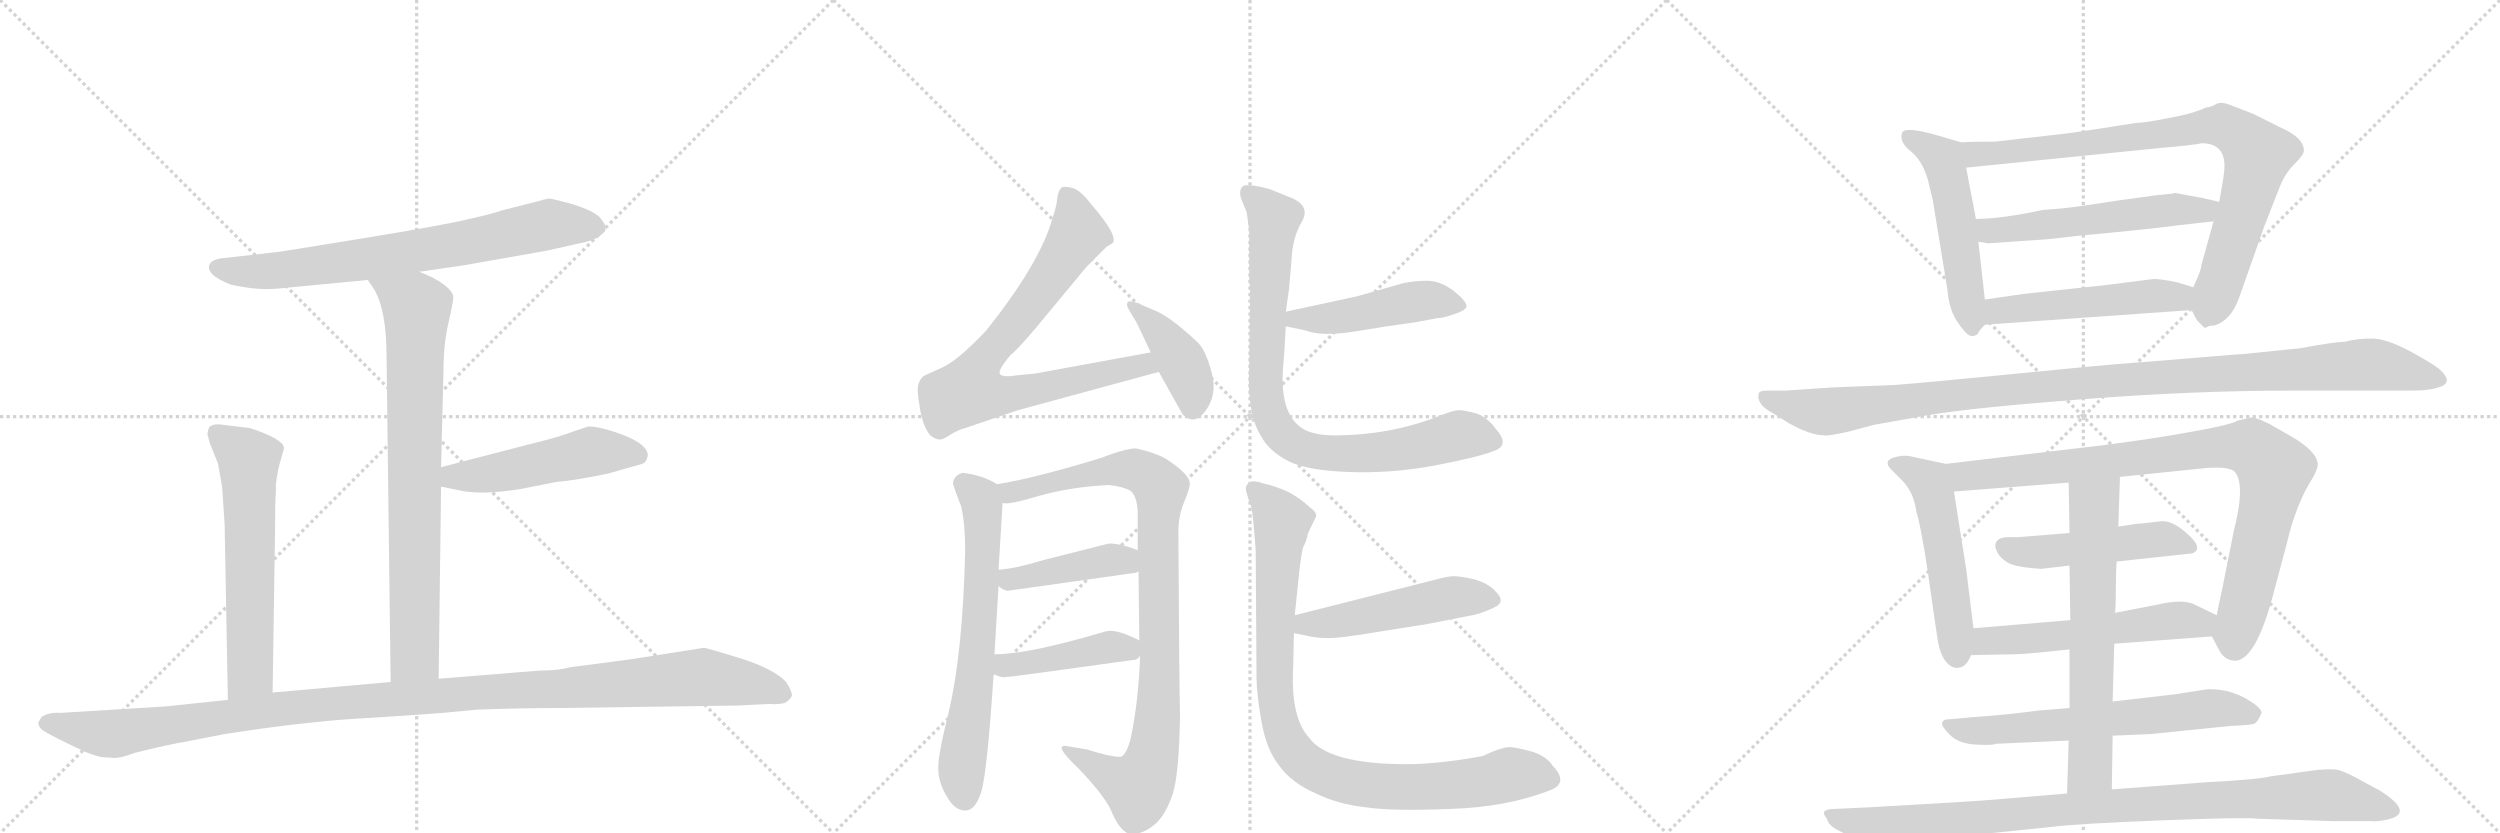 <svg version="1.1" viewBox="0 0 3072 1024" xmlns="http://www.w3.org/2000/svg">
  <g stroke="lightgray" stroke-dasharray="1,1" stroke-width="1" transform="scale(4, 4)">
    <line x1="0" y1="0" x2="256" y2="256"></line>
    <line x1="256" y1="0" x2="0" y2="256"></line>
    <line x1="128" y1="0" x2="128" y2="256"></line>
    <line x1="0" y1="128" x2="256" y2="128"></line>
    <line x1="256" y1="0" x2="512" y2="256"></line>
    <line x1="512" y1="0" x2="256" y2="256"></line>
    <line x1="384" y1="0" x2="384" y2="256"></line>
    <line x1="256" y1="128" x2="512" y2="128"></line>
    <line x1="512" y1="0" x2="768" y2="256"></line>
    <line x1="768" y1="0" x2="512" y2="256"></line>
    <line x1="640" y1="0" x2="640" y2="256"></line>
    <line x1="512" y1="128" x2="768" y2="128"></line>
  </g>
<g transform="scale(1, -1) translate(0, -850)">
   <style type="text/css">
    @keyframes keyframes0 {
      from {
       stroke: black;
       stroke-dashoffset: 730;
       stroke-width: 128;
       }
       70% {
       animation-timing-function: step-end;
       stroke: black;
       stroke-dashoffset: 0;
       stroke-width: 128;
       }
       to {
       stroke: black;
       stroke-width: 1024;
       }
       }
       #make-me-a-hanzi-animation-0 {
         animation: keyframes0 0.844s both;
         animation-delay: 0s;
         animation-timing-function: linear;
       }
    @keyframes keyframes1 {
      from {
       stroke: black;
       stroke-dashoffset: 776;
       stroke-width: 128;
       }
       72% {
       animation-timing-function: step-end;
       stroke: black;
       stroke-dashoffset: 0;
       stroke-width: 128;
       }
       to {
       stroke: black;
       stroke-width: 1024;
       }
       }
       #make-me-a-hanzi-animation-1 {
         animation: keyframes1 0.882s both;
         animation-delay: 0.844s;
         animation-timing-function: linear;
       }
    @keyframes keyframes2 {
      from {
       stroke: black;
       stroke-dashoffset: 497;
       stroke-width: 128;
       }
       62% {
       animation-timing-function: step-end;
       stroke: black;
       stroke-dashoffset: 0;
       stroke-width: 128;
       }
       to {
       stroke: black;
       stroke-width: 1024;
       }
       }
       #make-me-a-hanzi-animation-2 {
         animation: keyframes2 0.654s both;
         animation-delay: 1.726s;
         animation-timing-function: linear;
       }
    @keyframes keyframes3 {
      from {
       stroke: black;
       stroke-dashoffset: 605;
       stroke-width: 128;
       }
       66% {
       animation-timing-function: step-end;
       stroke: black;
       stroke-dashoffset: 0;
       stroke-width: 128;
       }
       to {
       stroke: black;
       stroke-width: 1024;
       }
       }
       #make-me-a-hanzi-animation-3 {
         animation: keyframes3 0.742s both;
         animation-delay: 2.38s;
         animation-timing-function: linear;
       }
    @keyframes keyframes4 {
      from {
       stroke: black;
       stroke-dashoffset: 1170;
       stroke-width: 128;
       }
       79% {
       animation-timing-function: step-end;
       stroke: black;
       stroke-dashoffset: 0;
       stroke-width: 128;
       }
       to {
       stroke: black;
       stroke-width: 1024;
       }
       }
       #make-me-a-hanzi-animation-4 {
         animation: keyframes4 1.202s both;
         animation-delay: 3.122s;
         animation-timing-function: linear;
       }
    @keyframes keyframes5 {
      from {
       stroke: black;
       stroke-dashoffset: 768;
       stroke-width: 128;
       }
       71% {
       animation-timing-function: step-end;
       stroke: black;
       stroke-dashoffset: 0;
       stroke-width: 128;
       }
       to {
       stroke: black;
       stroke-width: 1024;
       }
       }
       #make-me-a-hanzi-animation-5 {
         animation: keyframes5 0.875s both;
         animation-delay: 4.325s;
         animation-timing-function: linear;
       }
    @keyframes keyframes6 {
      from {
       stroke: black;
       stroke-dashoffset: 405;
       stroke-width: 128;
       }
       57% {
       animation-timing-function: step-end;
       stroke: black;
       stroke-dashoffset: 0;
       stroke-width: 128;
       }
       to {
       stroke: black;
       stroke-width: 1024;
       }
       }
       #make-me-a-hanzi-animation-6 {
         animation: keyframes6 0.58s both;
         animation-delay: 5.2s;
         animation-timing-function: linear;
       }
    @keyframes keyframes7 {
      from {
       stroke: black;
       stroke-dashoffset: 651;
       stroke-width: 128;
       }
       68% {
       animation-timing-function: step-end;
       stroke: black;
       stroke-dashoffset: 0;
       stroke-width: 128;
       }
       to {
       stroke: black;
       stroke-width: 1024;
       }
       }
       #make-me-a-hanzi-animation-7 {
         animation: keyframes7 0.78s both;
         animation-delay: 5.779s;
         animation-timing-function: linear;
       }
    @keyframes keyframes8 {
      from {
       stroke: black;
       stroke-dashoffset: 927;
       stroke-width: 128;
       }
       75% {
       animation-timing-function: step-end;
       stroke: black;
       stroke-dashoffset: 0;
       stroke-width: 128;
       }
       to {
       stroke: black;
       stroke-width: 1024;
       }
       }
       #make-me-a-hanzi-animation-8 {
         animation: keyframes8 1.004s both;
         animation-delay: 6.559s;
         animation-timing-function: linear;
       }
    @keyframes keyframes9 {
      from {
       stroke: black;
       stroke-dashoffset: 423;
       stroke-width: 128;
       }
       58% {
       animation-timing-function: step-end;
       stroke: black;
       stroke-dashoffset: 0;
       stroke-width: 128;
       }
       to {
       stroke: black;
       stroke-width: 1024;
       }
       }
       #make-me-a-hanzi-animation-9 {
         animation: keyframes9 0.594s both;
         animation-delay: 7.563s;
         animation-timing-function: linear;
       }
    @keyframes keyframes10 {
      from {
       stroke: black;
       stroke-dashoffset: 427;
       stroke-width: 128;
       }
       58% {
       animation-timing-function: step-end;
       stroke: black;
       stroke-dashoffset: 0;
       stroke-width: 128;
       }
       to {
       stroke: black;
       stroke-width: 1024;
       }
       }
       #make-me-a-hanzi-animation-10 {
         animation: keyframes10 0.597s both;
         animation-delay: 8.158s;
         animation-timing-function: linear;
       }
    @keyframes keyframes11 {
      from {
       stroke: black;
       stroke-dashoffset: 467;
       stroke-width: 128;
       }
       60% {
       animation-timing-function: step-end;
       stroke: black;
       stroke-dashoffset: 0;
       stroke-width: 128;
       }
       to {
       stroke: black;
       stroke-width: 1024;
       }
       }
       #make-me-a-hanzi-animation-11 {
         animation: keyframes11 0.63s both;
         animation-delay: 8.755s;
         animation-timing-function: linear;
       }
    @keyframes keyframes12 {
      from {
       stroke: black;
       stroke-dashoffset: 838;
       stroke-width: 128;
       }
       73% {
       animation-timing-function: step-end;
       stroke: black;
       stroke-dashoffset: 0;
       stroke-width: 128;
       }
       to {
       stroke: black;
       stroke-width: 1024;
       }
       }
       #make-me-a-hanzi-animation-12 {
         animation: keyframes12 0.932s both;
         animation-delay: 9.385s;
         animation-timing-function: linear;
       }
    @keyframes keyframes13 {
      from {
       stroke: black;
       stroke-dashoffset: 496;
       stroke-width: 128;
       }
       62% {
       animation-timing-function: step-end;
       stroke: black;
       stroke-dashoffset: 0;
       stroke-width: 128;
       }
       to {
       stroke: black;
       stroke-width: 1024;
       }
       }
       #make-me-a-hanzi-animation-13 {
         animation: keyframes13 0.654s both;
         animation-delay: 10.317s;
         animation-timing-function: linear;
       }
    @keyframes keyframes14 {
      from {
       stroke: black;
       stroke-dashoffset: 921;
       stroke-width: 128;
       }
       75% {
       animation-timing-function: step-end;
       stroke: black;
       stroke-dashoffset: 0;
       stroke-width: 128;
       }
       to {
       stroke: black;
       stroke-width: 1024;
       }
       }
       #make-me-a-hanzi-animation-14 {
         animation: keyframes14 1s both;
         animation-delay: 10.971s;
         animation-timing-function: linear;
       }
    @keyframes keyframes15 {
      from {
       stroke: black;
       stroke-dashoffset: 519;
       stroke-width: 128;
       }
       63% {
       animation-timing-function: step-end;
       stroke: black;
       stroke-dashoffset: 0;
       stroke-width: 128;
       }
       to {
       stroke: black;
       stroke-width: 1024;
       }
       }
       #make-me-a-hanzi-animation-15 {
         animation: keyframes15 0.672s both;
         animation-delay: 11.97s;
         animation-timing-function: linear;
       }
    @keyframes keyframes16 {
      from {
       stroke: black;
       stroke-dashoffset: 840;
       stroke-width: 128;
       }
       73% {
       animation-timing-function: step-end;
       stroke: black;
       stroke-dashoffset: 0;
       stroke-width: 128;
       }
       to {
       stroke: black;
       stroke-width: 1024;
       }
       }
       #make-me-a-hanzi-animation-16 {
         animation: keyframes16 0.934s both;
         animation-delay: 12.643s;
         animation-timing-function: linear;
       }
    @keyframes keyframes17 {
      from {
       stroke: black;
       stroke-dashoffset: 546;
       stroke-width: 128;
       }
       64% {
       animation-timing-function: step-end;
       stroke: black;
       stroke-dashoffset: 0;
       stroke-width: 128;
       }
       to {
       stroke: black;
       stroke-width: 1024;
       }
       }
       #make-me-a-hanzi-animation-17 {
         animation: keyframes17 0.694s both;
         animation-delay: 13.576s;
         animation-timing-function: linear;
       }
    @keyframes keyframes18 {
      from {
       stroke: black;
       stroke-dashoffset: 502;
       stroke-width: 128;
       }
       62% {
       animation-timing-function: step-end;
       stroke: black;
       stroke-dashoffset: 0;
       stroke-width: 128;
       }
       to {
       stroke: black;
       stroke-width: 1024;
       }
       }
       #make-me-a-hanzi-animation-18 {
         animation: keyframes18 0.659s both;
         animation-delay: 14.271s;
         animation-timing-function: linear;
       }
    @keyframes keyframes19 {
      from {
       stroke: black;
       stroke-dashoffset: 1090;
       stroke-width: 128;
       }
       78% {
       animation-timing-function: step-end;
       stroke: black;
       stroke-dashoffset: 0;
       stroke-width: 128;
       }
       to {
       stroke: black;
       stroke-width: 1024;
       }
       }
       #make-me-a-hanzi-animation-19 {
         animation: keyframes19 1.137s both;
         animation-delay: 14.929s;
         animation-timing-function: linear;
       }
    @keyframes keyframes20 {
      from {
       stroke: black;
       stroke-dashoffset: 522;
       stroke-width: 128;
       }
       63% {
       animation-timing-function: step-end;
       stroke: black;
       stroke-dashoffset: 0;
       stroke-width: 128;
       }
       to {
       stroke: black;
       stroke-width: 1024;
       }
       }
       #make-me-a-hanzi-animation-20 {
         animation: keyframes20 0.675s both;
         animation-delay: 16.066s;
         animation-timing-function: linear;
       }
    @keyframes keyframes21 {
      from {
       stroke: black;
       stroke-dashoffset: 891;
       stroke-width: 128;
       }
       74% {
       animation-timing-function: step-end;
       stroke: black;
       stroke-dashoffset: 0;
       stroke-width: 128;
       }
       to {
       stroke: black;
       stroke-width: 1024;
       }
       }
       #make-me-a-hanzi-animation-21 {
         animation: keyframes21 0.975s both;
         animation-delay: 16.741s;
         animation-timing-function: linear;
       }
    @keyframes keyframes22 {
      from {
       stroke: black;
       stroke-dashoffset: 482;
       stroke-width: 128;
       }
       61% {
       animation-timing-function: step-end;
       stroke: black;
       stroke-dashoffset: 0;
       stroke-width: 128;
       }
       to {
       stroke: black;
       stroke-width: 1024;
       }
       }
       #make-me-a-hanzi-animation-22 {
         animation: keyframes22 0.642s both;
         animation-delay: 17.716s;
         animation-timing-function: linear;
       }
    @keyframes keyframes23 {
      from {
       stroke: black;
       stroke-dashoffset: 548;
       stroke-width: 128;
       }
       64% {
       animation-timing-function: step-end;
       stroke: black;
       stroke-dashoffset: 0;
       stroke-width: 128;
       }
       to {
       stroke: black;
       stroke-width: 1024;
       }
       }
       #make-me-a-hanzi-animation-23 {
         animation: keyframes23 0.696s both;
         animation-delay: 18.358s;
         animation-timing-function: linear;
       }
    @keyframes keyframes24 {
      from {
       stroke: black;
       stroke-dashoffset: 635;
       stroke-width: 128;
       }
       67% {
       animation-timing-function: step-end;
       stroke: black;
       stroke-dashoffset: 0;
       stroke-width: 128;
       }
       to {
       stroke: black;
       stroke-width: 1024;
       }
       }
       #make-me-a-hanzi-animation-24 {
         animation: keyframes24 0.767s both;
         animation-delay: 19.054s;
         animation-timing-function: linear;
       }
    @keyframes keyframes25 {
      from {
       stroke: black;
       stroke-dashoffset: 648;
       stroke-width: 128;
       }
       68% {
       animation-timing-function: step-end;
       stroke: black;
       stroke-dashoffset: 0;
       stroke-width: 128;
       }
       to {
       stroke: black;
       stroke-width: 1024;
       }
       }
       #make-me-a-hanzi-animation-25 {
         animation: keyframes25 0.777s both;
         animation-delay: 19.821s;
         animation-timing-function: linear;
       }
    @keyframes keyframes26 {
      from {
       stroke: black;
       stroke-dashoffset: 943;
       stroke-width: 128;
       }
       75% {
       animation-timing-function: step-end;
       stroke: black;
       stroke-dashoffset: 0;
       stroke-width: 128;
       }
       to {
       stroke: black;
       stroke-width: 1024;
       }
       }
       #make-me-a-hanzi-animation-26 {
         animation: keyframes26 1.017s both;
         animation-delay: 20.598s;
         animation-timing-function: linear;
       }
</style>
<path d="M 515 516 L 570 524 L 672 542 L 712 551 Q 729 554 737 560 Q 744 566 744 567 L 744 572 Q 742 577 737 583 Q 729 591 704 599 Q 678 606 675 606 Q 672 606 662 603 L 615 591 Q 604 587 577 581 Q 549 574 445 557 Q 341 540 338 540 L 276 533 Q 262 532 258 526 Q 251 513 284 500 Q 310 495 321 495 Q 332 494 358 497 L 452 506 L 515 516 Z" fill="lightgray"></path> 
<path d="M 539 16 L 542 252 L 542 276 L 545 396 Q 545 427 551 453 Q 557 479 557 485 Q 557 491 546 500 Q 534 509 515 516 C 487 528 436 531 452 506 L 460 494 Q 475 468 475 412 L 480 12 C 480 -18 539 -14 539 16 Z" fill="lightgray"></path> 
<path d="M 542 252 L 562 248 Q 589 241 639 249 L 685 258 Q 703 259 747 268 L 789 280 Q 795 282 796 291 Q 795 306 756 319 Q 735 326 723 326 L 705 320 Q 687 313 654 305 L 542 276 C 513 268 513 258 542 252 Z" fill="lightgray"></path> 
<path d="M 307 324 L 274 328 Q 262 330 257 325 Q 255 320 255 316 L 258 305 L 268 280 L 273 251 L 276 206 L 280 -10 C 281 -40 335 -31 335 -1 L 338 200 Q 338 239 339 244 L 339 255 Q 341 272 345 285 Q 349 298 349 300 Q 347 311 307 324 Z" fill="lightgray"></path> 
<path d="M 280 -10 L 204 -18 L 74 -26 Q 60 -25 51 -31 L 47 -38 Q 47 -42 51 -46 Q 55 -50 82 -63 Q 108 -76 116 -78 Q 124 -81 136 -81 Q 145 -83 166 -75 Q 206 -65 230 -61 L 276 -52 Q 373 -37 440 -33 Q 507 -29 544 -26 L 586 -22 Q 642 -20 688 -20 L 906 -17 L 946 -15 Q 953 -16 964 -14 Q 971 -10 973 -5 Q 974 -1 966 12 Q 951 28 910 41 Q 868 54 865 54 L 776 40 L 700 30 Q 686 26 663 26 L 539 16 L 480 12 L 335 -1 L 280 -10 Z" fill="lightgray"></path> 
<path d="M 1414 417 L 1272 391 L 1251 389 Q 1233 386 1229 390 Q 1225 394 1242 414 Q 1248 418 1272 446 L 1335 522 L 1360 547 L 1367 551 Q 1375 560 1340 600 Q 1328 616 1318 619 Q 1307 622 1304 619 Q 1300 615 1299 605 Q 1298 595 1293 581 Q 1278 527 1212 444 Q 1178 408 1159 399 L 1135 388 Q 1131 385 1129 379 Q 1126 373 1130 351 Q 1133 328 1143 315 Q 1150 310 1154 310 Q 1158 309 1168 316 Q 1178 322 1186 324 L 1251 346 L 1424 393 C 1453 401 1444 422 1414 417 Z" fill="lightgray"></path> 
<path d="M 1397 453 L 1414 417 L 1424 393 L 1453 341 Q 1468 326 1482 346 Q 1496 366 1489 392 Q 1482 418 1473 428 Q 1464 437 1447 451 Q 1430 464 1420 468 L 1399 477 Q 1389 481 1386 479 Q 1383 476 1388 468 L 1397 453 Z" fill="lightgray"></path> 
<path d="M 1183 269 Q 1172 266 1171 256 Q 1173 248 1181 228 Q 1186 207 1186 173 Q 1183 48 1166 -24 Q 1152 -80 1153 -95 Q 1153 -111 1163 -128 Q 1173 -146 1186 -146 Q 1199 -146 1206 -122 Q 1213 -99 1221 22 L 1222 46 L 1227 130 L 1227 150 L 1232 232 C 1233 251 1233 251 1225 255 Q 1208 266 1183 269 Z" fill="lightgray"></path> 
<path d="M 1401 45 Q 1399 -13 1389 -59 Q 1383 -80 1376 -80 Q 1364 -80 1336 -71 L 1312 -67 Q 1292 -63 1326 -95 Q 1361 -132 1367 -150 Q 1378 -174 1390 -175 Q 1405 -175 1419 -163 Q 1432 -152 1441 -126 Q 1449 -100 1450 -29 Q 1449 8 1448 197 Q 1448 216 1455 233 Q 1462 249 1462 256 Q 1462 267 1433 286 Q 1419 294 1396 299 Q 1383 299 1352 287 Q 1270 262 1225 255 C 1195 250 1202 229 1232 232 Q 1238 229 1278 241 Q 1318 252 1363 254 Q 1380 252 1389 247 Q 1397 241 1398 221 L 1398 174 L 1399 148 L 1400 63 L 1401 45 Z" fill="lightgray"></path> 
<path d="M 1238 124 L 1394 146 Q 1397 146 1399 148 C 1427 159 1426 164 1398 174 Q 1374 183 1362 182 L 1283 162 Q 1247 151 1227 150 C 1204 148 1204 148 1227 130 Q 1232 125 1238 124 Z" fill="lightgray"></path> 
<path d="M 1221 22 Q 1229 17 1236 18 Q 1242 18 1392 39 Q 1399 39 1401 45 C 1411 58 1411 58 1400 63 Q 1371 78 1358 74 Q 1264 46 1222 46 C 1192 45 1194 36 1221 22 Z" fill="lightgray"></path> 
<path d="M 1668 486 L 1580 467 C 1551 461 1551 455 1580 449 L 1604 444 Q 1624 436 1667 443 Q 1709 450 1725 452 Q 1741 454 1750 456 L 1766 459 Q 1773 459 1787 464 Q 1800 468 1802 473 Q 1803 479 1787 492 Q 1770 505 1754 505 Q 1738 505 1724 502 Q 1710 498 1668 486 Z" fill="lightgray"></path> 
<path d="M 1580 467 L 1584 495 L 1587 530 Q 1588 558 1600 578 Q 1611 598 1584 608 L 1559 618 Q 1532 625 1527 621 Q 1522 616 1525 606 L 1532 589 L 1535 567 L 1535 507 Q 1536 499 1536 493 L 1535 399 Q 1532 343 1549 315 Q 1559 296 1582 284 Q 1604 272 1657 270 Q 1710 268 1763 278 Q 1816 288 1836 296 Q 1856 303 1838 323 Q 1828 337 1814 342 Q 1799 346 1793 346 Q 1786 346 1769 339 Q 1708 315 1639 315 Q 1619 315 1605 321 Q 1576 335 1576 385 Q 1576 393 1578 415 L 1580 449 L 1580 467 Z" fill="lightgray"></path> 
<path d="M 1590 72 L 1605 69 Q 1617 66 1630 66 Q 1643 65 1696 74 L 1753 83 L 1804 93 Q 1818 95 1835 103 Q 1852 110 1837 124 Q 1829 133 1812 138 Q 1794 142 1787 142 Q 1779 142 1765 138 L 1591 94 C 1562 87 1561 78 1590 72 Z" fill="lightgray"></path> 
<path d="M 1822 -79 Q 1768 -89 1728 -89 Q 1633 -89 1609 -57 Q 1586 -32 1589 28 L 1590 72 L 1591 94 L 1597 152 Q 1599 168 1601 177 Q 1606 186 1607 194 L 1617 215 Q 1619 220 1609 227 Q 1600 236 1584 245 Q 1567 253 1552 256 Q 1538 261 1534 256 Q 1529 252 1532 244 Q 1534 236 1537 229 Q 1539 222 1541 199 L 1543 174 L 1544 18 Q 1544 -2 1550 -36 Q 1556 -71 1572 -91 Q 1587 -112 1617 -125 Q 1643 -138 1678 -142 Q 1712 -147 1782 -144 Q 1851 -142 1905 -121 Q 1928 -112 1908 -91 Q 1901 -80 1884 -74 Q 1866 -69 1856 -68 Q 1845 -68 1822 -79 Z" fill="lightgray"></path> 
<path d="M 2439 482 L 2431 553 L 2428 581 L 2416 644 C 2410 673 2410 675 2410 675 L 2383 683 Q 2339 696 2337 686 Q 2334 675 2348 664 Q 2362 653 2369 629 L 2375 604 L 2393 494 Q 2395 468 2407 452 Q 2418 436 2424 437 Q 2430 438 2431 441 Q 2432 444 2439 451 C 2442 454 2442 454 2439 482 Z" fill="lightgray"></path> 
<path d="M 2720 578 L 2705 524 Q 2705 518 2695 497 C 2687 479 2687 479 2693 469 Q 2700 455 2701 455 Q 2702 454 2706 450 Q 2709 446 2712 448 Q 2714 450 2721 450 Q 2741 456 2751 483 Q 2760 509 2782 571 L 2802 622 Q 2808 637 2820 649 Q 2831 660 2831 665 Q 2831 681 2801 694 L 2769 710 L 2743 720 Q 2729 726 2723 722 Q 2716 718 2711 718 Q 2694 710 2665 705 Q 2635 699 2625 699 Q 2556 688 2539 686 L 2452 676 Q 2417 676 2410 675 C 2380 674 2386 641 2416 644 L 2653 668 Q 2699 672 2705 674 Q 2737 674 2733 639 Q 2732 629 2727 602 L 2720 578 Z" fill="lightgray"></path> 
<path d="M 2431 553 L 2443 551 L 2516 556 Q 2518 556 2551 560 Q 2584 563 2623 567 Q 2662 571 2675 573 L 2720 578 C 2750 581 2756 595 2727 602 L 2705 607 L 2672 613 L 2670 612 L 2668 612 L 2659 611 L 2649 610 L 2605 604 Q 2542 594 2523 593 L 2510 592 Q 2459 581 2428 581 C 2398 580 2401 558 2431 553 Z" fill="lightgray"></path> 
<path d="M 2695 497 L 2676 503 Q 2651 508 2645 507 L 2590 500 L 2488 489 L 2439 482 C 2409 478 2409 449 2439 451 L 2693 469 C 2723 471 2724 488 2695 497 Z" fill="lightgray"></path> 
<path d="M 2303 328 L 2370 340 Q 2424 349 2560 359.5 Q 2696 370 2813 370 L 2964 370 Q 2988 370 3000.5 375.5 Q 3013 381 3000 394 Q 2995 400 2964 417 Q 2933 434 2914.5 434 Q 2896 434 2881 430 Q 2869 430 2826 422 L 2757 415 L 2742 414 Q 2728 413 2693.5 410 Q 2659 407 2619 404 Q 2579 401 2474 390.5 Q 2369 380 2329 377 L 2253 374 L 2193 370 L 2170 370 Q 2162 370 2161 366 Q 2158 353 2179 342 L 2198 330 Q 2225 315 2242 315 Q 2247 314 2273 320 L 2303 328 Z" fill="lightgray"></path> 
<path d="M 2416 151 L 2401 246 C 2396 276 2396 279 2391 280 L 2349 289 Q 2341 291 2332 289 Q 2312 285 2324 273 L 2337 260 Q 2352 245 2355 220 Q 2359 211 2369 147 Q 2378 82 2381 64 Q 2384 45 2392 36 Q 2400 27 2409 30 Q 2417 32 2422 45 L 2425 78 L 2416 151 Z" fill="lightgray"></path> 
<path d="M 2605 264 L 2712 275 Q 2742 277 2747 269 Q 2759 253 2745 198 L 2731 128 Q 2724 96 2724 94 C 2719 67 2717 69 2718 68 L 2727 51 Q 2733 39 2746 38 Q 2772 38 2794 122 L 2810 182 Q 2821 230 2842 263 Q 2848 274 2848 279 Q 2848 295 2815 314 L 2801 322 Q 2776 337 2766 337 L 2749 333 Q 2743 328 2679 317 L 2655 313 Q 2637 310 2593 304 L 2391 280 C 2361 276 2371 244 2401 246 L 2542 257 L 2605 264 Z" fill="lightgray"></path> 
<path d="M 2601 160 L 2694 170 Q 2708 176 2688.5 193.5 Q 2669 211 2655.5 209.5 Q 2642 208 2634 207 L 2622 206 Q 2618 205 2617 205 L 2603 203 L 2543 195 L 2480 190 Q 2479 190 2468.5 190 Q 2458 190 2454 185.5 Q 2450 181 2453.5 173 Q 2457 165 2466.5 159 Q 2476 153 2508 151 L 2543 155 L 2601 160 Z" fill="lightgray"></path> 
<path d="M 2724 94 L 2699 106 Q 2684 115 2651 107 L 2599 97 L 2544 88 L 2425 78 C 2395 75 2392 44 2422 45 L 2475 46 Q 2488 46 2543 52 L 2598 59 L 2718 68 C 2748 70 2751 81 2724 94 Z" fill="lightgray"></path> 
<path d="M 2596 -54 L 2643 -52 L 2741 -42 Q 2765 -41 2769.5 -39.5 Q 2774 -38 2779 -26 Q 2779 -19 2758 -7.5 Q 2737 4 2712 3 L 2674 -3 L 2596 -12 L 2543 -20 L 2506 -23 Q 2460 -29 2427 -31 L 2393 -34 Q 2388 -34 2386.5 -38 Q 2385 -42 2396 -53 Q 2407 -64 2428.5 -65 Q 2450 -66 2452 -64 L 2542 -60 L 2596 -54 Z" fill="lightgray"></path> 
<path d="M 2603 203 L 2605 264 C 2606 294 2542 287 2542 257 L 2543 195 L 2543 155 L 2544 88 L 2543 52 L 2543 -20 L 2542 -60 L 2540 -125 C 2539 -155 2595 -150 2595 -120 L 2596 -54 L 2596 -12 L 2598 59 L 2599 97 Q 2600 108 2600 129 Q 2600 150 2601 160 L 2603 203 Z" fill="lightgray"></path> 
<path d="M 2540 -125 L 2469 -131 Q 2436 -134 2400 -136 Q 2364 -138 2297 -142 L 2255 -144 Q 2234 -144 2245 -156 Q 2246 -164 2260 -171 L 2286 -184 Q 2316 -196 2331 -191 L 2360 -185 Q 2422 -176 2444 -174 L 2522 -166 Q 2554 -162 2657.5 -158 Q 2761 -154 2773 -156 L 2867 -159 L 2913 -159 Q 2921 -160 2934 -157 Q 2969 -149 2922 -120 Q 2921 -120 2899.5 -108 Q 2878 -96 2869 -95.5 Q 2860 -95 2848 -96 L 2790 -104 Q 2774 -108 2714 -111 L 2595 -120 L 2540 -125 Z" fill="lightgray"></path> 
      <clipPath id="make-me-a-hanzi-clip-0">
      <path d="M 515 516 L 570 524 L 672 542 L 712 551 Q 729 554 737 560 Q 744 566 744 567 L 744 572 Q 742 577 737 583 Q 729 591 704 599 Q 678 606 675 606 Q 672 606 662 603 L 615 591 Q 604 587 577 581 Q 549 574 445 557 Q 341 540 338 540 L 276 533 Q 262 532 258 526 Q 251 513 284 500 Q 310 495 321 495 Q 332 494 358 497 L 452 506 L 515 516 Z" fill="lightgray"></path>
      </clipPath>
      <path clip-path="url(#make-me-a-hanzi-clip-0)" d="M 266 521 L 348 518 L 559 549 L 686 575 L 735 570 " fill="none" id="make-me-a-hanzi-animation-0" stroke-dasharray="602 1204" stroke-linecap="round"></path>

      <clipPath id="make-me-a-hanzi-clip-1">
      <path d="M 539 16 L 542 252 L 542 276 L 545 396 Q 545 427 551 453 Q 557 479 557 485 Q 557 491 546 500 Q 534 509 515 516 C 487 528 436 531 452 506 L 460 494 Q 475 468 475 412 L 480 12 C 480 -18 539 -14 539 16 Z" fill="lightgray"></path>
      </clipPath>
      <path clip-path="url(#make-me-a-hanzi-clip-1)" d="M 461 503 L 512 469 L 510 44 L 487 20 " fill="none" id="make-me-a-hanzi-animation-1" stroke-dasharray="648 1296" stroke-linecap="round"></path>

      <clipPath id="make-me-a-hanzi-clip-2">
      <path d="M 542 252 L 562 248 Q 589 241 639 249 L 685 258 Q 703 259 747 268 L 789 280 Q 795 282 796 291 Q 795 306 756 319 Q 735 326 723 326 L 705 320 Q 687 313 654 305 L 542 276 C 513 268 513 258 542 252 Z" fill="lightgray"></path>
      </clipPath>
      <path clip-path="url(#make-me-a-hanzi-clip-2)" d="M 548 258 L 557 264 L 609 269 L 727 295 L 784 291 " fill="none" id="make-me-a-hanzi-animation-2" stroke-dasharray="369 738" stroke-linecap="round"></path>

      <clipPath id="make-me-a-hanzi-clip-3">
      <path d="M 307 324 L 274 328 Q 262 330 257 325 Q 255 320 255 316 L 258 305 L 268 280 L 273 251 L 276 206 L 280 -10 C 281 -40 335 -31 335 -1 L 338 200 Q 338 239 339 244 L 339 255 Q 341 272 345 285 Q 349 298 349 300 Q 347 311 307 324 Z" fill="lightgray"></path>
      </clipPath>
      <path clip-path="url(#make-me-a-hanzi-clip-3)" d="M 264 319 L 306 284 L 308 23 L 286 -2 " fill="none" id="make-me-a-hanzi-animation-3" stroke-dasharray="477 954" stroke-linecap="round"></path>

      <clipPath id="make-me-a-hanzi-clip-4">
      <path d="M 280 -10 L 204 -18 L 74 -26 Q 60 -25 51 -31 L 47 -38 Q 47 -42 51 -46 Q 55 -50 82 -63 Q 108 -76 116 -78 Q 124 -81 136 -81 Q 145 -83 166 -75 Q 206 -65 230 -61 L 276 -52 Q 373 -37 440 -33 Q 507 -29 544 -26 L 586 -22 Q 642 -20 688 -20 L 906 -17 L 946 -15 Q 953 -16 964 -14 Q 971 -10 973 -5 Q 974 -1 966 12 Q 951 28 910 41 Q 868 54 865 54 L 776 40 L 700 30 Q 686 26 663 26 L 539 16 L 480 12 L 335 -1 L 280 -10 Z" fill="lightgray"></path>
      </clipPath>
      <path clip-path="url(#make-me-a-hanzi-clip-4)" d="M 56 -38 L 149 -51 L 388 -16 L 862 18 L 925 9 L 963 -4 " fill="none" id="make-me-a-hanzi-animation-4" stroke-dasharray="1042 2084" stroke-linecap="round"></path>

      <clipPath id="make-me-a-hanzi-clip-5">
      <path d="M 1414 417 L 1272 391 L 1251 389 Q 1233 386 1229 390 Q 1225 394 1242 414 Q 1248 418 1272 446 L 1335 522 L 1360 547 L 1367 551 Q 1375 560 1340 600 Q 1328 616 1318 619 Q 1307 622 1304 619 Q 1300 615 1299 605 Q 1298 595 1293 581 Q 1278 527 1212 444 Q 1178 408 1159 399 L 1135 388 Q 1131 385 1129 379 Q 1126 373 1130 351 Q 1133 328 1143 315 Q 1150 310 1154 310 Q 1158 309 1168 316 Q 1178 322 1186 324 L 1251 346 L 1424 393 C 1453 401 1444 422 1414 417 Z" fill="lightgray"></path>
      </clipPath>
      <path clip-path="url(#make-me-a-hanzi-clip-5)" d="M 1311 609 L 1319 593 L 1323 559 L 1259 466 L 1209 409 L 1192 370 L 1237 365 L 1406 402 L 1415 396 " fill="none" id="make-me-a-hanzi-animation-5" stroke-dasharray="640 1280" stroke-linecap="round"></path>

      <clipPath id="make-me-a-hanzi-clip-6">
      <path d="M 1397 453 L 1414 417 L 1424 393 L 1453 341 Q 1468 326 1482 346 Q 1496 366 1489 392 Q 1482 418 1473 428 Q 1464 437 1447 451 Q 1430 464 1420 468 L 1399 477 Q 1389 481 1386 479 Q 1383 476 1388 468 L 1397 453 Z" fill="lightgray"></path>
      </clipPath>
      <path clip-path="url(#make-me-a-hanzi-clip-6)" d="M 1392 474 L 1428 440 L 1451 407 L 1464 380 L 1466 351 " fill="none" id="make-me-a-hanzi-animation-6" stroke-dasharray="277 554" stroke-linecap="round"></path>

      <clipPath id="make-me-a-hanzi-clip-7">
      <path d="M 1183 269 Q 1172 266 1171 256 Q 1173 248 1181 228 Q 1186 207 1186 173 Q 1183 48 1166 -24 Q 1152 -80 1153 -95 Q 1153 -111 1163 -128 Q 1173 -146 1186 -146 Q 1199 -146 1206 -122 Q 1213 -99 1221 22 L 1222 46 L 1227 130 L 1227 150 L 1232 232 C 1233 251 1233 251 1225 255 Q 1208 266 1183 269 Z" fill="lightgray"></path>
      </clipPath>
      <path clip-path="url(#make-me-a-hanzi-clip-7)" d="M 1185 255 L 1206 231 L 1208 172 L 1198 12 L 1182 -86 L 1185 -130 " fill="none" id="make-me-a-hanzi-animation-7" stroke-dasharray="523 1046" stroke-linecap="round"></path>

      <clipPath id="make-me-a-hanzi-clip-8">
      <path d="M 1401 45 Q 1399 -13 1389 -59 Q 1383 -80 1376 -80 Q 1364 -80 1336 -71 L 1312 -67 Q 1292 -63 1326 -95 Q 1361 -132 1367 -150 Q 1378 -174 1390 -175 Q 1405 -175 1419 -163 Q 1432 -152 1441 -126 Q 1449 -100 1450 -29 Q 1449 8 1448 197 Q 1448 216 1455 233 Q 1462 249 1462 256 Q 1462 267 1433 286 Q 1419 294 1396 299 Q 1383 299 1352 287 Q 1270 262 1225 255 C 1195 250 1202 229 1232 232 Q 1238 229 1278 241 Q 1318 252 1363 254 Q 1380 252 1389 247 Q 1397 241 1398 221 L 1398 174 L 1399 148 L 1400 63 L 1401 45 Z" fill="lightgray"></path>
      </clipPath>
      <path clip-path="url(#make-me-a-hanzi-clip-8)" d="M 1231 251 L 1245 245 L 1264 247 L 1329 267 L 1384 274 L 1408 268 L 1426 250 L 1424 -4 L 1411 -97 L 1399 -117 L 1316 -79 " fill="none" id="make-me-a-hanzi-animation-8" stroke-dasharray="799 1598" stroke-linecap="round"></path>

      <clipPath id="make-me-a-hanzi-clip-9">
      <path d="M 1238 124 L 1394 146 Q 1397 146 1399 148 C 1427 159 1426 164 1398 174 Q 1374 183 1362 182 L 1283 162 Q 1247 151 1227 150 C 1204 148 1204 148 1227 130 Q 1232 125 1238 124 Z" fill="lightgray"></path>
      </clipPath>
      <path clip-path="url(#make-me-a-hanzi-clip-9)" d="M 1233 145 L 1241 138 L 1360 162 L 1394 154 " fill="none" id="make-me-a-hanzi-animation-9" stroke-dasharray="295 590" stroke-linecap="round"></path>

      <clipPath id="make-me-a-hanzi-clip-10">
      <path d="M 1221 22 Q 1229 17 1236 18 Q 1242 18 1392 39 Q 1399 39 1401 45 C 1411 58 1411 58 1400 63 Q 1371 78 1358 74 Q 1264 46 1222 46 C 1192 45 1194 36 1221 22 Z" fill="lightgray"></path>
      </clipPath>
      <path clip-path="url(#make-me-a-hanzi-clip-10)" d="M 1227 40 L 1236 32 L 1364 55 L 1392 49 " fill="none" id="make-me-a-hanzi-animation-10" stroke-dasharray="299 598" stroke-linecap="round"></path>

      <clipPath id="make-me-a-hanzi-clip-11">
      <path d="M 1668 486 L 1580 467 C 1551 461 1551 455 1580 449 L 1604 444 Q 1624 436 1667 443 Q 1709 450 1725 452 Q 1741 454 1750 456 L 1766 459 Q 1773 459 1787 464 Q 1800 468 1802 473 Q 1803 479 1787 492 Q 1770 505 1754 505 Q 1738 505 1724 502 Q 1710 498 1668 486 Z" fill="lightgray"></path>
      </clipPath>
      <path clip-path="url(#make-me-a-hanzi-clip-11)" d="M 1587 454 L 1673 464 L 1747 481 L 1795 475 " fill="none" id="make-me-a-hanzi-animation-11" stroke-dasharray="339 678" stroke-linecap="round"></path>

      <clipPath id="make-me-a-hanzi-clip-12">
      <path d="M 1580 467 L 1584 495 L 1587 530 Q 1588 558 1600 578 Q 1611 598 1584 608 L 1559 618 Q 1532 625 1527 621 Q 1522 616 1525 606 L 1532 589 L 1535 567 L 1535 507 Q 1536 499 1536 493 L 1535 399 Q 1532 343 1549 315 Q 1559 296 1582 284 Q 1604 272 1657 270 Q 1710 268 1763 278 Q 1816 288 1836 296 Q 1856 303 1838 323 Q 1828 337 1814 342 Q 1799 346 1793 346 Q 1786 346 1769 339 Q 1708 315 1639 315 Q 1619 315 1605 321 Q 1576 335 1576 385 Q 1576 393 1578 415 L 1580 449 L 1580 467 Z" fill="lightgray"></path>
      </clipPath>
      <path clip-path="url(#make-me-a-hanzi-clip-12)" d="M 1532 613 L 1566 581 L 1556 360 L 1577 313 L 1604 298 L 1648 292 L 1737 300 L 1794 315 L 1833 310 " fill="none" id="make-me-a-hanzi-animation-12" stroke-dasharray="710 1420" stroke-linecap="round"></path>

      <clipPath id="make-me-a-hanzi-clip-13">
      <path d="M 1590 72 L 1605 69 Q 1617 66 1630 66 Q 1643 65 1696 74 L 1753 83 L 1804 93 Q 1818 95 1835 103 Q 1852 110 1837 124 Q 1829 133 1812 138 Q 1794 142 1787 142 Q 1779 142 1765 138 L 1591 94 C 1562 87 1561 78 1590 72 Z" fill="lightgray"></path>
      </clipPath>
      <path clip-path="url(#make-me-a-hanzi-clip-13)" d="M 1599 77 L 1605 83 L 1683 93 L 1785 116 L 1833 114 " fill="none" id="make-me-a-hanzi-animation-13" stroke-dasharray="368 736" stroke-linecap="round"></path>

      <clipPath id="make-me-a-hanzi-clip-14">
      <path d="M 1822 -79 Q 1768 -89 1728 -89 Q 1633 -89 1609 -57 Q 1586 -32 1589 28 L 1590 72 L 1591 94 L 1597 152 Q 1599 168 1601 177 Q 1606 186 1607 194 L 1617 215 Q 1619 220 1609 227 Q 1600 236 1584 245 Q 1567 253 1552 256 Q 1538 261 1534 256 Q 1529 252 1532 244 Q 1534 236 1537 229 Q 1539 222 1541 199 L 1543 174 L 1544 18 Q 1544 -2 1550 -36 Q 1556 -71 1572 -91 Q 1587 -112 1617 -125 Q 1643 -138 1678 -142 Q 1712 -147 1782 -144 Q 1851 -142 1905 -121 Q 1928 -112 1908 -91 Q 1901 -80 1884 -74 Q 1866 -69 1856 -68 Q 1845 -68 1822 -79 Z" fill="lightgray"></path>
      </clipPath>
      <path clip-path="url(#make-me-a-hanzi-clip-14)" d="M 1541 249 L 1575 209 L 1566 73 L 1568 -10 L 1578 -53 L 1602 -87 L 1646 -108 L 1708 -117 L 1789 -115 L 1857 -101 L 1902 -106 " fill="none" id="make-me-a-hanzi-animation-14" stroke-dasharray="793 1586" stroke-linecap="round"></path>

      <clipPath id="make-me-a-hanzi-clip-15">
      <path d="M 2439 482 L 2431 553 L 2428 581 L 2416 644 C 2410 673 2410 675 2410 675 L 2383 683 Q 2339 696 2337 686 Q 2334 675 2348 664 Q 2362 653 2369 629 L 2375 604 L 2393 494 Q 2395 468 2407 452 Q 2418 436 2424 437 Q 2430 438 2431 441 Q 2432 444 2439 451 C 2442 454 2442 454 2439 482 Z" fill="lightgray"></path>
      </clipPath>
      <path clip-path="url(#make-me-a-hanzi-clip-15)" d="M 2344 681 L 2367 672 L 2387 655 L 2424 446 " fill="none" id="make-me-a-hanzi-animation-15" stroke-dasharray="391 782" stroke-linecap="round"></path>

      <clipPath id="make-me-a-hanzi-clip-16">
      <path d="M 2720 578 L 2705 524 Q 2705 518 2695 497 C 2687 479 2687 479 2693 469 Q 2700 455 2701 455 Q 2702 454 2706 450 Q 2709 446 2712 448 Q 2714 450 2721 450 Q 2741 456 2751 483 Q 2760 509 2782 571 L 2802 622 Q 2808 637 2820 649 Q 2831 660 2831 665 Q 2831 681 2801 694 L 2769 710 L 2743 720 Q 2729 726 2723 722 Q 2716 718 2711 718 Q 2694 710 2665 705 Q 2635 699 2625 699 Q 2556 688 2539 686 L 2452 676 Q 2417 676 2410 675 C 2380 674 2386 641 2416 644 L 2653 668 Q 2699 672 2705 674 Q 2737 674 2733 639 Q 2732 629 2727 602 L 2720 578 Z" fill="lightgray"></path>
      </clipPath>
      <path clip-path="url(#make-me-a-hanzi-clip-16)" d="M 2414 668 L 2428 661 L 2454 661 L 2702 694 L 2740 692 L 2774 660 L 2751 571 L 2713 462 " fill="none" id="make-me-a-hanzi-animation-16" stroke-dasharray="712 1424" stroke-linecap="round"></path>

      <clipPath id="make-me-a-hanzi-clip-17">
      <path d="M 2431 553 L 2443 551 L 2516 556 Q 2518 556 2551 560 Q 2584 563 2623 567 Q 2662 571 2675 573 L 2720 578 C 2750 581 2756 595 2727 602 L 2705 607 L 2672 613 L 2670 612 L 2668 612 L 2659 611 L 2649 610 L 2605 604 Q 2542 594 2523 593 L 2510 592 Q 2459 581 2428 581 C 2398 580 2401 558 2431 553 Z" fill="lightgray"></path>
      </clipPath>
      <path clip-path="url(#make-me-a-hanzi-clip-17)" d="M 2434 575 L 2445 567 L 2464 567 L 2720 597 " fill="none" id="make-me-a-hanzi-animation-17" stroke-dasharray="418 836" stroke-linecap="round"></path>

      <clipPath id="make-me-a-hanzi-clip-18">
      <path d="M 2695 497 L 2676 503 Q 2651 508 2645 507 L 2590 500 L 2488 489 L 2439 482 C 2409 478 2409 449 2439 451 L 2693 469 C 2723 471 2724 488 2695 497 Z" fill="lightgray"></path>
      </clipPath>
      <path clip-path="url(#make-me-a-hanzi-clip-18)" d="M 2446 459 L 2460 469 L 2688 490 " fill="none" id="make-me-a-hanzi-animation-18" stroke-dasharray="374 748" stroke-linecap="round"></path>

      <clipPath id="make-me-a-hanzi-clip-19">
      <path d="M 2303 328 L 2370 340 Q 2424 349 2560 359.5 Q 2696 370 2813 370 L 2964 370 Q 2988 370 3000.5 375.5 Q 3013 381 3000 394 Q 2995 400 2964 417 Q 2933 434 2914.5 434 Q 2896 434 2881 430 Q 2869 430 2826 422 L 2757 415 L 2742 414 Q 2728 413 2693.5 410 Q 2659 407 2619 404 Q 2579 401 2474 390.5 Q 2369 380 2329 377 L 2253 374 L 2193 370 L 2170 370 Q 2162 370 2161 366 Q 2158 353 2179 342 L 2198 330 Q 2225 315 2242 315 Q 2247 314 2273 320 L 2303 328 Z" fill="lightgray"></path>
      </clipPath>
      <path clip-path="url(#make-me-a-hanzi-clip-19)" d="M 2169 361 L 2245 344 L 2557 380 L 2901 402 L 2997 385 " fill="none" id="make-me-a-hanzi-animation-19" stroke-dasharray="962 1924" stroke-linecap="round"></path>

      <clipPath id="make-me-a-hanzi-clip-20">
      <path d="M 2416 151 L 2401 246 C 2396 276 2396 279 2391 280 L 2349 289 Q 2341 291 2332 289 Q 2312 285 2324 273 L 2337 260 Q 2352 245 2355 220 Q 2359 211 2369 147 Q 2378 82 2381 64 Q 2384 45 2392 36 Q 2400 27 2409 30 Q 2417 32 2422 45 L 2425 78 L 2416 151 Z" fill="lightgray"></path>
      </clipPath>
      <path clip-path="url(#make-me-a-hanzi-clip-20)" d="M 2329 281 L 2371 258 L 2376 245 L 2405 43 " fill="none" id="make-me-a-hanzi-animation-20" stroke-dasharray="394 788" stroke-linecap="round"></path>

      <clipPath id="make-me-a-hanzi-clip-21">
      <path d="M 2605 264 L 2712 275 Q 2742 277 2747 269 Q 2759 253 2745 198 L 2731 128 Q 2724 96 2724 94 C 2719 67 2717 69 2718 68 L 2727 51 Q 2733 39 2746 38 Q 2772 38 2794 122 L 2810 182 Q 2821 230 2842 263 Q 2848 274 2848 279 Q 2848 295 2815 314 L 2801 322 Q 2776 337 2766 337 L 2749 333 Q 2743 328 2679 317 L 2655 313 Q 2637 310 2593 304 L 2391 280 C 2361 276 2371 244 2401 246 L 2542 257 L 2605 264 Z" fill="lightgray"></path>
      </clipPath>
      <path clip-path="url(#make-me-a-hanzi-clip-21)" d="M 2399 276 L 2409 267 L 2423 265 L 2716 300 L 2761 301 L 2776 294 L 2795 273 L 2746 56 " fill="none" id="make-me-a-hanzi-animation-21" stroke-dasharray="763 1526" stroke-linecap="round"></path>

      <clipPath id="make-me-a-hanzi-clip-22">
      <path d="M 2601 160 L 2694 170 Q 2708 176 2688.5 193.5 Q 2669 211 2655.5 209.5 Q 2642 208 2634 207 L 2622 206 Q 2618 205 2617 205 L 2603 203 L 2543 195 L 2480 190 Q 2479 190 2468.5 190 Q 2458 190 2454 185.5 Q 2450 181 2453.5 173 Q 2457 165 2466.5 159 Q 2476 153 2508 151 L 2543 155 L 2601 160 Z" fill="lightgray"></path>
      </clipPath>
      <path clip-path="url(#make-me-a-hanzi-clip-22)" d="M 2464 179 L 2500 171 L 2658 188 L 2687 181 " fill="none" id="make-me-a-hanzi-animation-22" stroke-dasharray="354 708" stroke-linecap="round"></path>

      <clipPath id="make-me-a-hanzi-clip-23">
      <path d="M 2724 94 L 2699 106 Q 2684 115 2651 107 L 2599 97 L 2544 88 L 2425 78 C 2395 75 2392 44 2422 45 L 2475 46 Q 2488 46 2543 52 L 2598 59 L 2718 68 C 2748 70 2751 81 2724 94 Z" fill="lightgray"></path>
      </clipPath>
      <path clip-path="url(#make-me-a-hanzi-clip-23)" d="M 2429 50 L 2449 64 L 2531 67 L 2663 87 L 2704 84 L 2714 89 " fill="none" id="make-me-a-hanzi-animation-23" stroke-dasharray="420 840" stroke-linecap="round"></path>

      <clipPath id="make-me-a-hanzi-clip-24">
      <path d="M 2596 -54 L 2643 -52 L 2741 -42 Q 2765 -41 2769.5 -39.5 Q 2774 -38 2779 -26 Q 2779 -19 2758 -7.5 Q 2737 4 2712 3 L 2674 -3 L 2596 -12 L 2543 -20 L 2506 -23 Q 2460 -29 2427 -31 L 2393 -34 Q 2388 -34 2386.5 -38 Q 2385 -42 2396 -53 Q 2407 -64 2428.5 -65 Q 2450 -66 2452 -64 L 2542 -60 L 2596 -54 Z" fill="lightgray"></path>
      </clipPath>
      <path clip-path="url(#make-me-a-hanzi-clip-24)" d="M 2392 -40 L 2435 -48 L 2709 -21 L 2769 -27 " fill="none" id="make-me-a-hanzi-animation-24" stroke-dasharray="507 1014" stroke-linecap="round"></path>

      <clipPath id="make-me-a-hanzi-clip-25">
      <path d="M 2603 203 L 2605 264 C 2606 294 2542 287 2542 257 L 2543 195 L 2543 155 L 2544 88 L 2543 52 L 2543 -20 L 2542 -60 L 2540 -125 C 2539 -155 2595 -150 2595 -120 L 2596 -54 L 2596 -12 L 2598 59 L 2599 97 Q 2600 108 2600 129 Q 2600 150 2601 160 L 2603 203 Z" fill="lightgray"></path>
      </clipPath>
      <path clip-path="url(#make-me-a-hanzi-clip-25)" d="M 2598 257 L 2574 227 L 2569 -87 L 2546 -119 " fill="none" id="make-me-a-hanzi-animation-25" stroke-dasharray="520 1040" stroke-linecap="round"></path>

      <clipPath id="make-me-a-hanzi-clip-26">
      <path d="M 2540 -125 L 2469 -131 Q 2436 -134 2400 -136 Q 2364 -138 2297 -142 L 2255 -144 Q 2234 -144 2245 -156 Q 2246 -164 2260 -171 L 2286 -184 Q 2316 -196 2331 -191 L 2360 -185 Q 2422 -176 2444 -174 L 2522 -166 Q 2554 -162 2657.5 -158 Q 2761 -154 2773 -156 L 2867 -159 L 2913 -159 Q 2921 -160 2934 -157 Q 2969 -149 2922 -120 Q 2921 -120 2899.5 -108 Q 2878 -96 2869 -95.5 Q 2860 -95 2848 -96 L 2790 -104 Q 2774 -108 2714 -111 L 2595 -120 L 2540 -125 Z" fill="lightgray"></path>
      </clipPath>
      <path clip-path="url(#make-me-a-hanzi-clip-26)" d="M 2256 -155 L 2316 -167 L 2562 -142 L 2855 -127 L 2925 -139 L 2937 -146 " fill="none" id="make-me-a-hanzi-animation-26" stroke-dasharray="815 1630" stroke-linecap="round"></path>

</g>
</svg>
